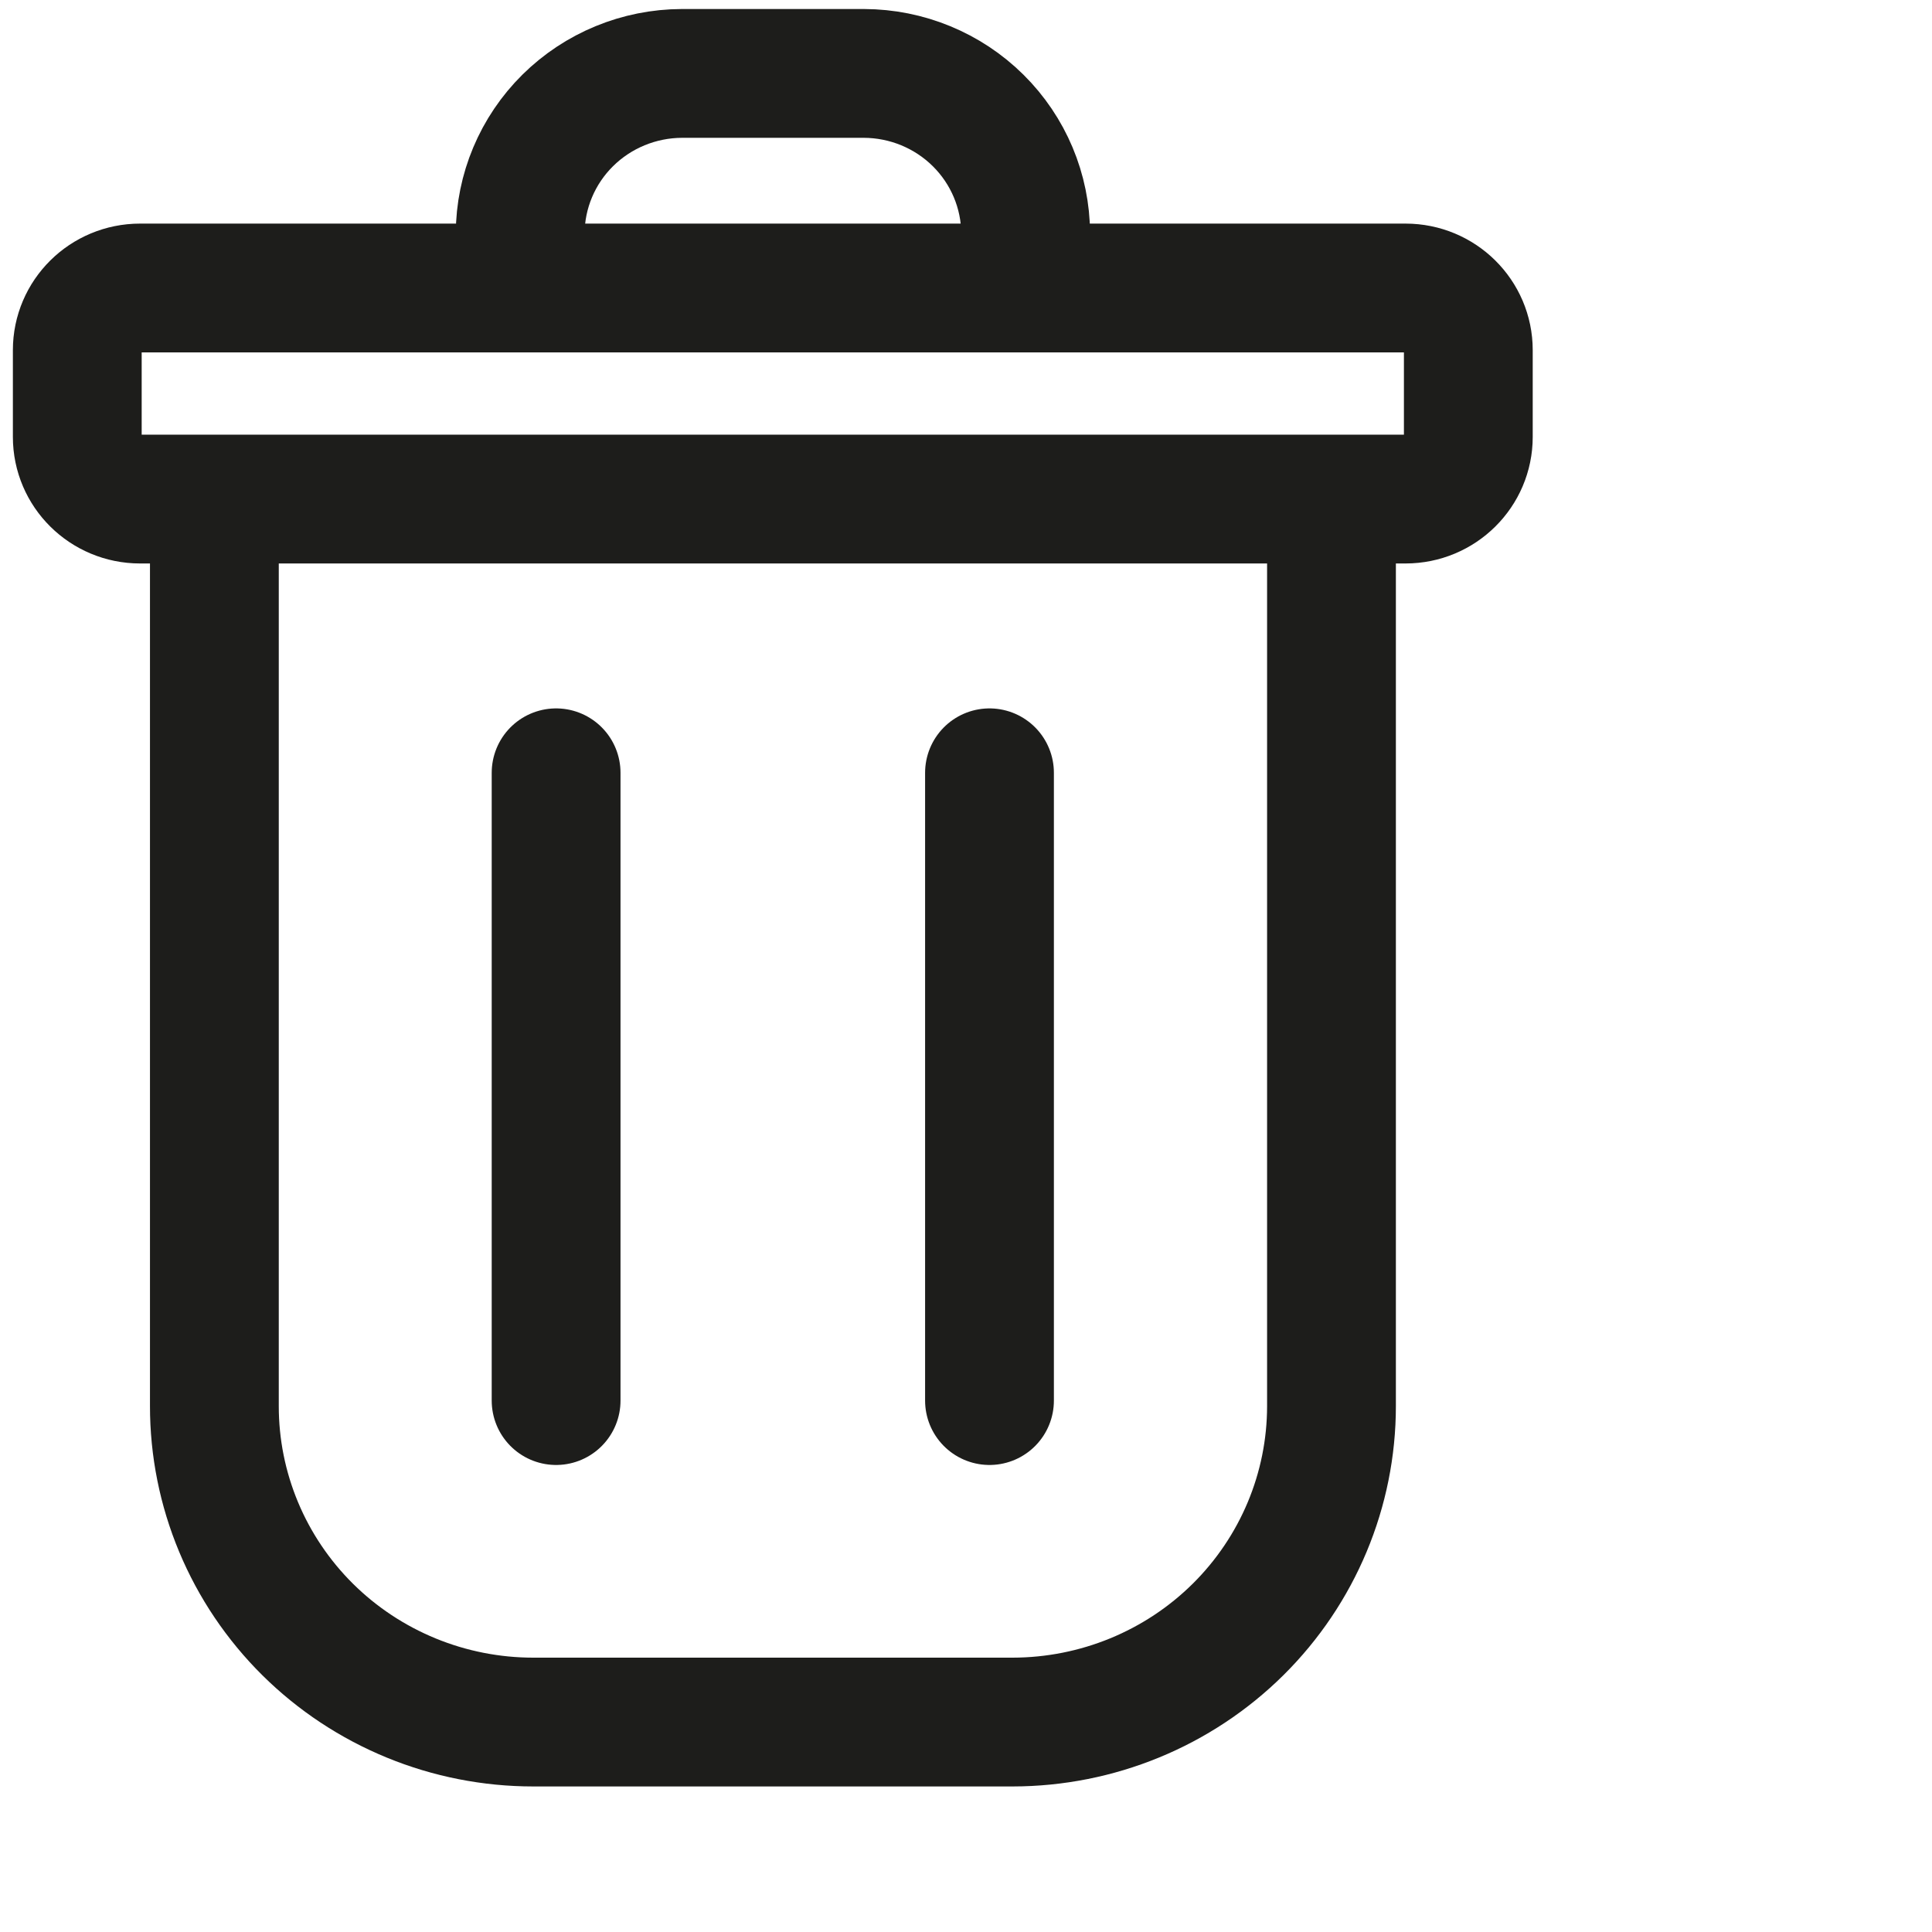 <svg width="64" height="64" viewBox="0 0 75 75" fill="none" xmlns="http://www.w3.org/2000/svg">
<path d="M51.688 19.374L51.688 54.583C51.688 57.835 50.384 60.953 48.063 63.254C45.741 65.554 42.593 66.847 39.309 66.85L20.701 66.85C19.075 66.85 17.464 66.533 15.962 65.916C14.459 65.299 13.094 64.396 11.944 63.257C10.795 62.117 9.883 60.765 9.262 59.277C8.64 57.788 8.321 56.193 8.322 54.583L8.322 19.374M21.588 30L21.588 54.37M38.412 30L38.412 54.37M20.194 11.18L20.194 9.066C20.199 7.419 20.862 5.841 22.038 4.676C23.215 3.512 24.808 2.855 26.471 2.85L33.538 2.85C35.202 2.855 36.795 3.512 37.971 4.676C39.147 5.841 39.81 7.419 39.816 9.066L39.816 11.18M5.437 11.18L54.563 11.18C55.909 11.18 57 12.26 57 13.592L57 16.961C57 18.293 55.909 19.374 54.563 19.374L5.437 19.374C4.091 19.374 3 18.293 3 16.961L3 13.592C3 12.26 4.091 11.18 5.437 11.18Z" stroke="#1D1D1B" stroke-width="5" stroke-linecap="round" stroke-linejoin="round"/>
</svg>
